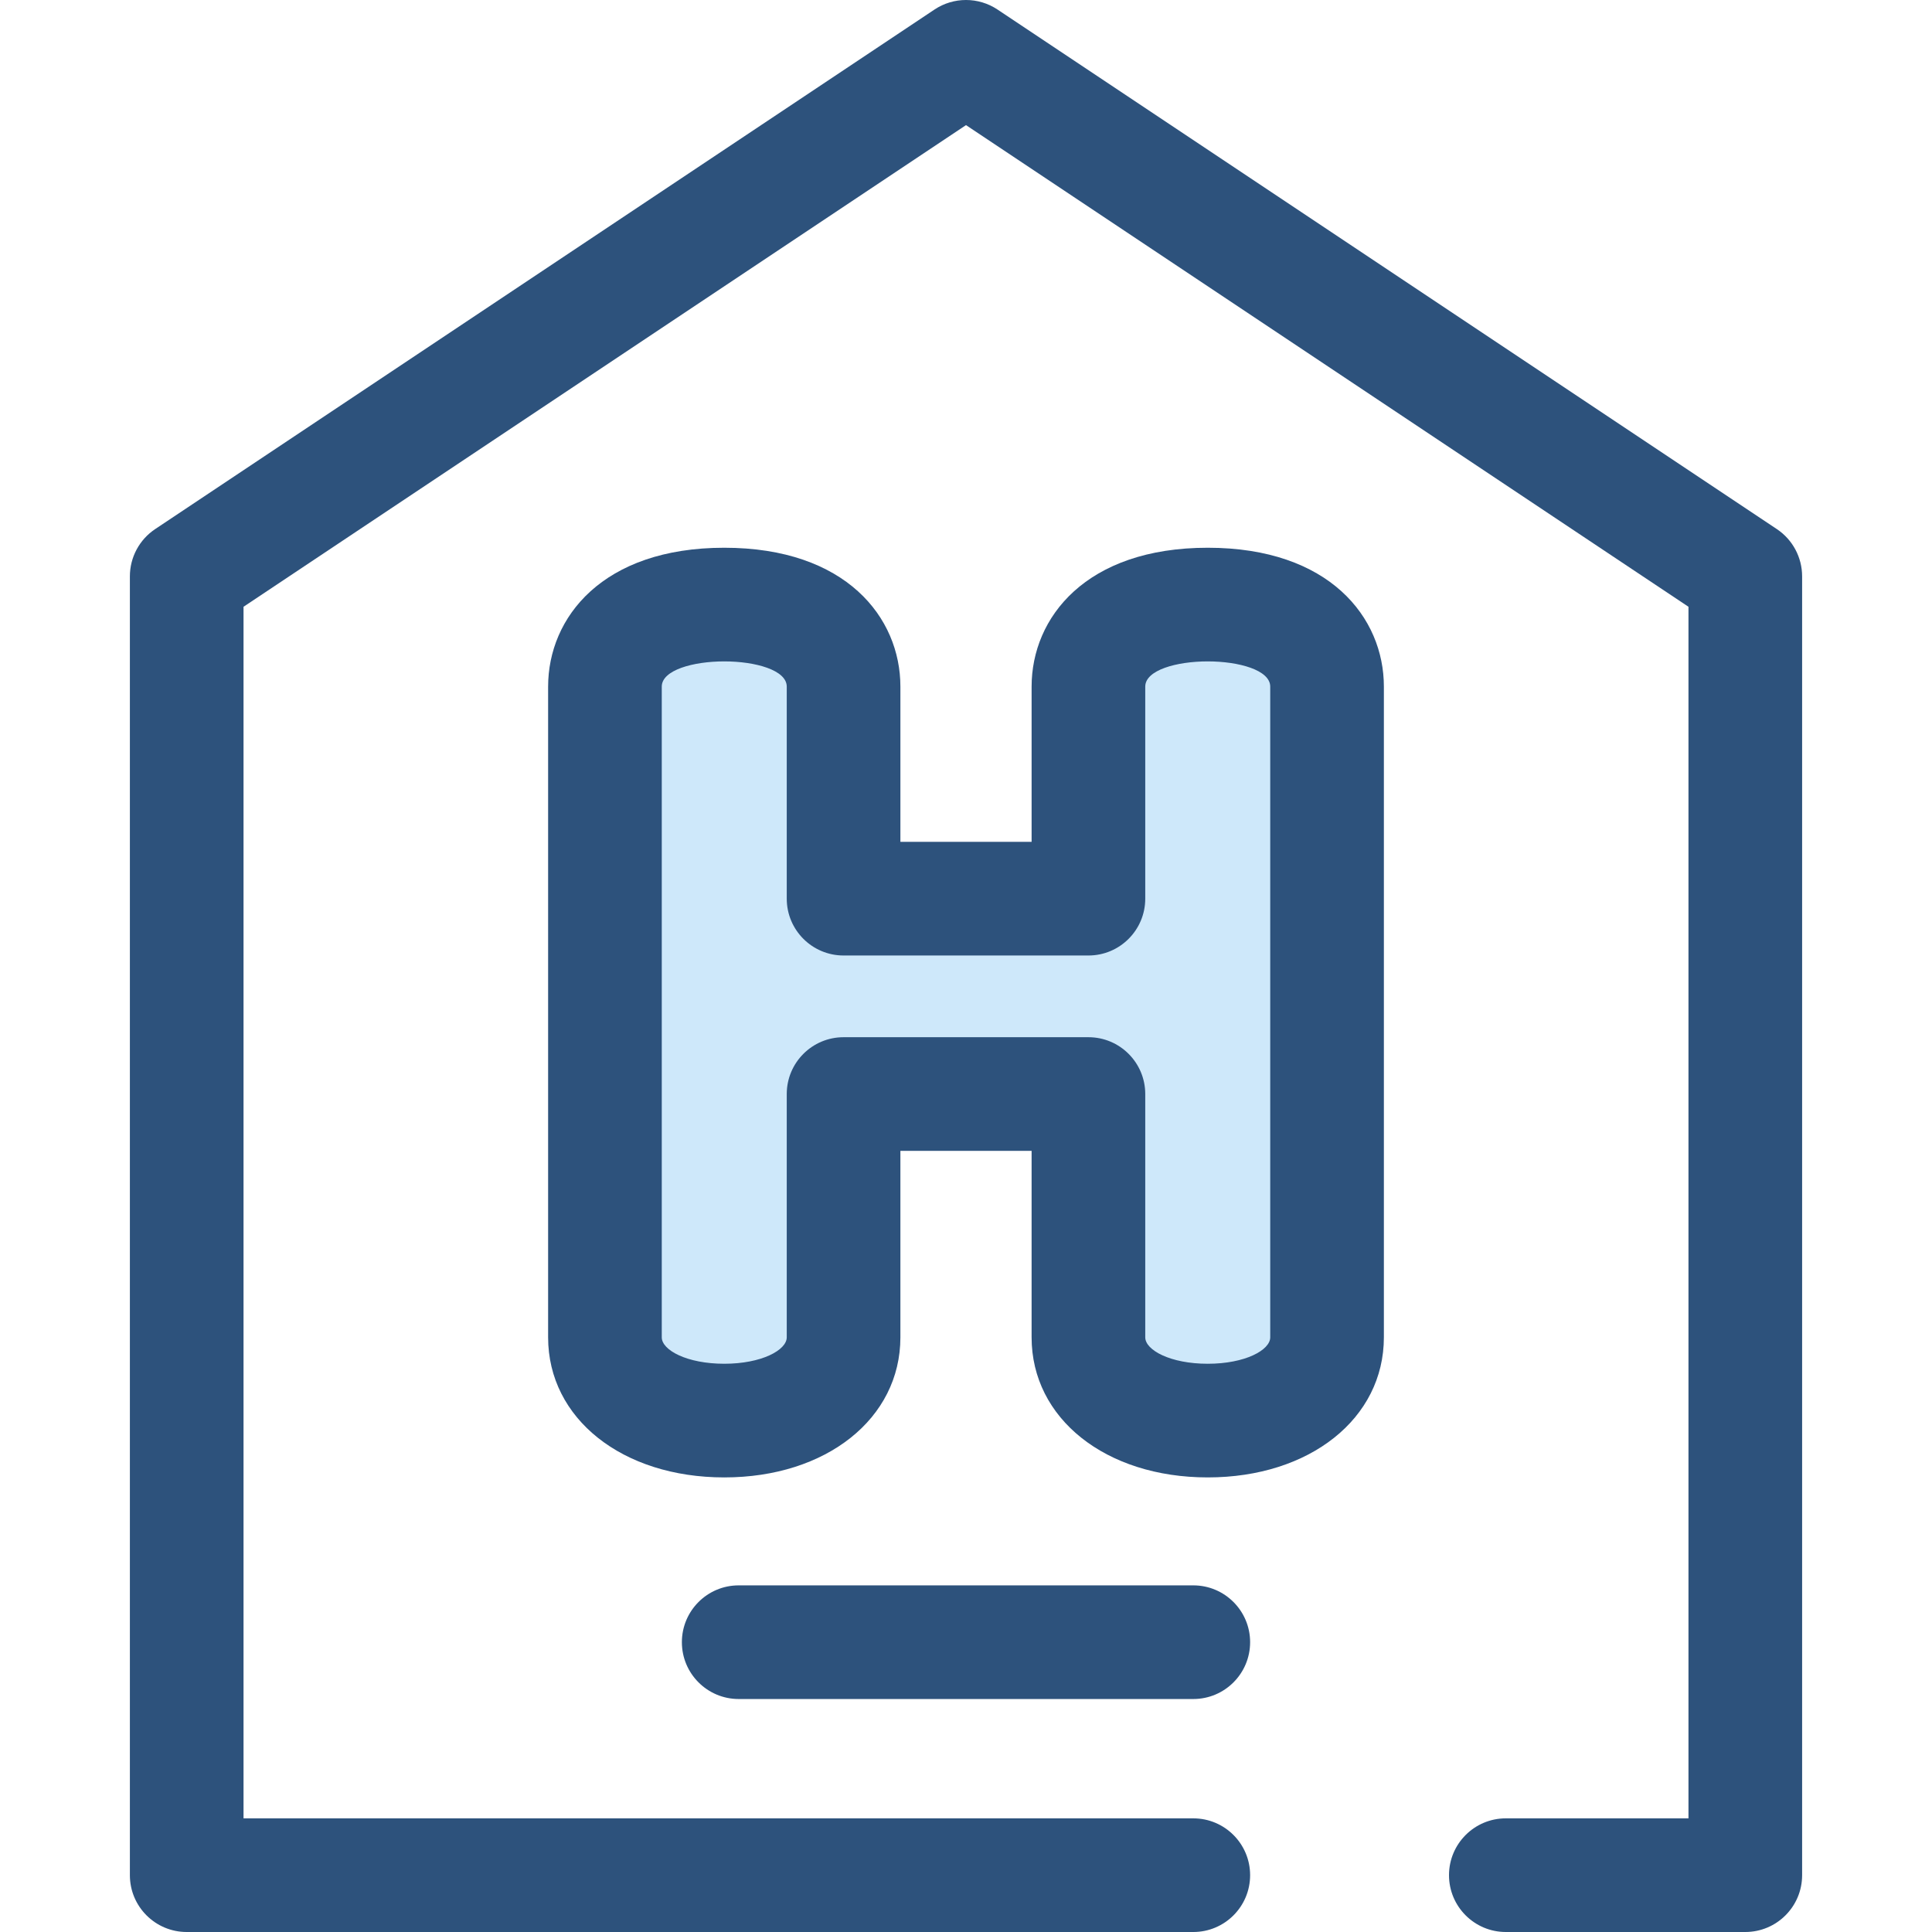 <?xml version="1.0" encoding="iso-8859-1"?>
<!-- Generator: Adobe Illustrator 19.0.0, SVG Export Plug-In . SVG Version: 6.00 Build 0)  -->
<svg version="1.1" id="Layer_1" xmlns="http://www.w3.org/2000/svg" xmlns:xlink="http://www.w3.org/1999/xlink" x="0px" y="0px"
	 viewBox="0 0 512 512" style="enable-background:new 0 0 512 512;" xml:space="preserve">
<path style="fill:#2D527C;" d="M462.521,512h-63.461c-8.317,0-15.059-6.742-15.059-15.059c0-8.317,6.742-15.059,15.059-15.059
	h48.402V160.8L256,33.157L64.538,160.8v321.083h251.698c8.317,0,15.059,6.742,15.059,15.059c0,8.317-6.742,15.059-15.059,15.059
	H49.479c-8.317,0-15.059-6.742-15.059-15.059V152.739c0-5.036,2.516-9.737,6.706-12.529L247.647,2.529
	c5.057-3.372,11.648-3.372,16.706,0L470.875,140.21c4.189,2.792,6.706,7.495,6.706,12.529v344.203
	C477.58,505.259,470.838,512,462.521,512z"/>
<path style="fill:#CEE8FA;" d="M320.063,160.217c-19.208,0-31.619,8.535-31.619,21.745v56.195h-64.888v-56.195
	c0-13.21-12.411-21.745-31.619-21.745s-31.621,8.535-31.621,21.745v172.443c0,12.991,13.002,22.064,31.621,22.064
	c18.617,0,31.619-9.073,31.619-22.064v-64.476h64.888v64.476c0,12.991,13.002,22.064,31.619,22.064s31.619-9.073,31.619-22.064
	V181.962C351.682,168.753,339.272,160.217,320.063,160.217z"/>
<g>
	<path style="fill:#2D527C;" d="M320.063,391.53c-27.047,0-46.678-15.613-46.678-37.123V304.99h-34.771v49.417
		c0,21.512-19.631,37.123-46.678,37.123s-46.679-15.613-46.679-37.123V181.962c0-18.321,14.434-36.804,46.679-36.804
		s46.678,18.485,46.678,36.804v41.136h34.771v-41.136c0-18.321,14.432-36.804,46.678-36.804s46.678,18.485,46.678,36.804v172.443
		C366.741,375.917,347.111,391.53,320.063,391.53z M223.556,274.871h64.888c8.317,0,15.059,6.742,15.059,15.059v64.476
		c0,3.384,6.655,7.005,16.56,7.005c9.906,0,16.56-3.623,16.56-7.005V181.962c0-4.39-8.331-6.686-16.56-6.686
		s-16.56,2.296-16.56,6.686v56.195c0,8.317-6.742,15.059-15.059,15.059h-64.888c-8.317,0-15.059-6.742-15.059-15.059v-56.195
		c0-4.39-8.331-6.686-16.56-6.686c-8.23,0-16.562,2.296-16.562,6.686v172.443c0,3.384,6.654,7.005,16.562,7.005
		c9.906,0,16.56-3.623,16.56-7.005v-64.476C208.497,281.614,215.239,274.871,223.556,274.871z"/>
	<path style="fill:#2D527C;" d="M316.235,450.258H195.765c-8.317,0-15.059-6.742-15.059-15.059c0-8.317,6.742-15.059,15.059-15.059
		h120.471c8.317,0,15.059,6.742,15.059,15.059C331.294,443.516,324.552,450.258,316.235,450.258z"/>
</g>
<g>
</g>
<g>
</g>
<g>
</g>
<g>
</g>
<g>
</g>
<g>
</g>
<g>
</g>
<g>
</g>
<g>
</g>
<g>
</g>
<g>
</g>
<g>
</g>
<g>
</g>
<g>
</g>
<g>
</g>
</svg>
